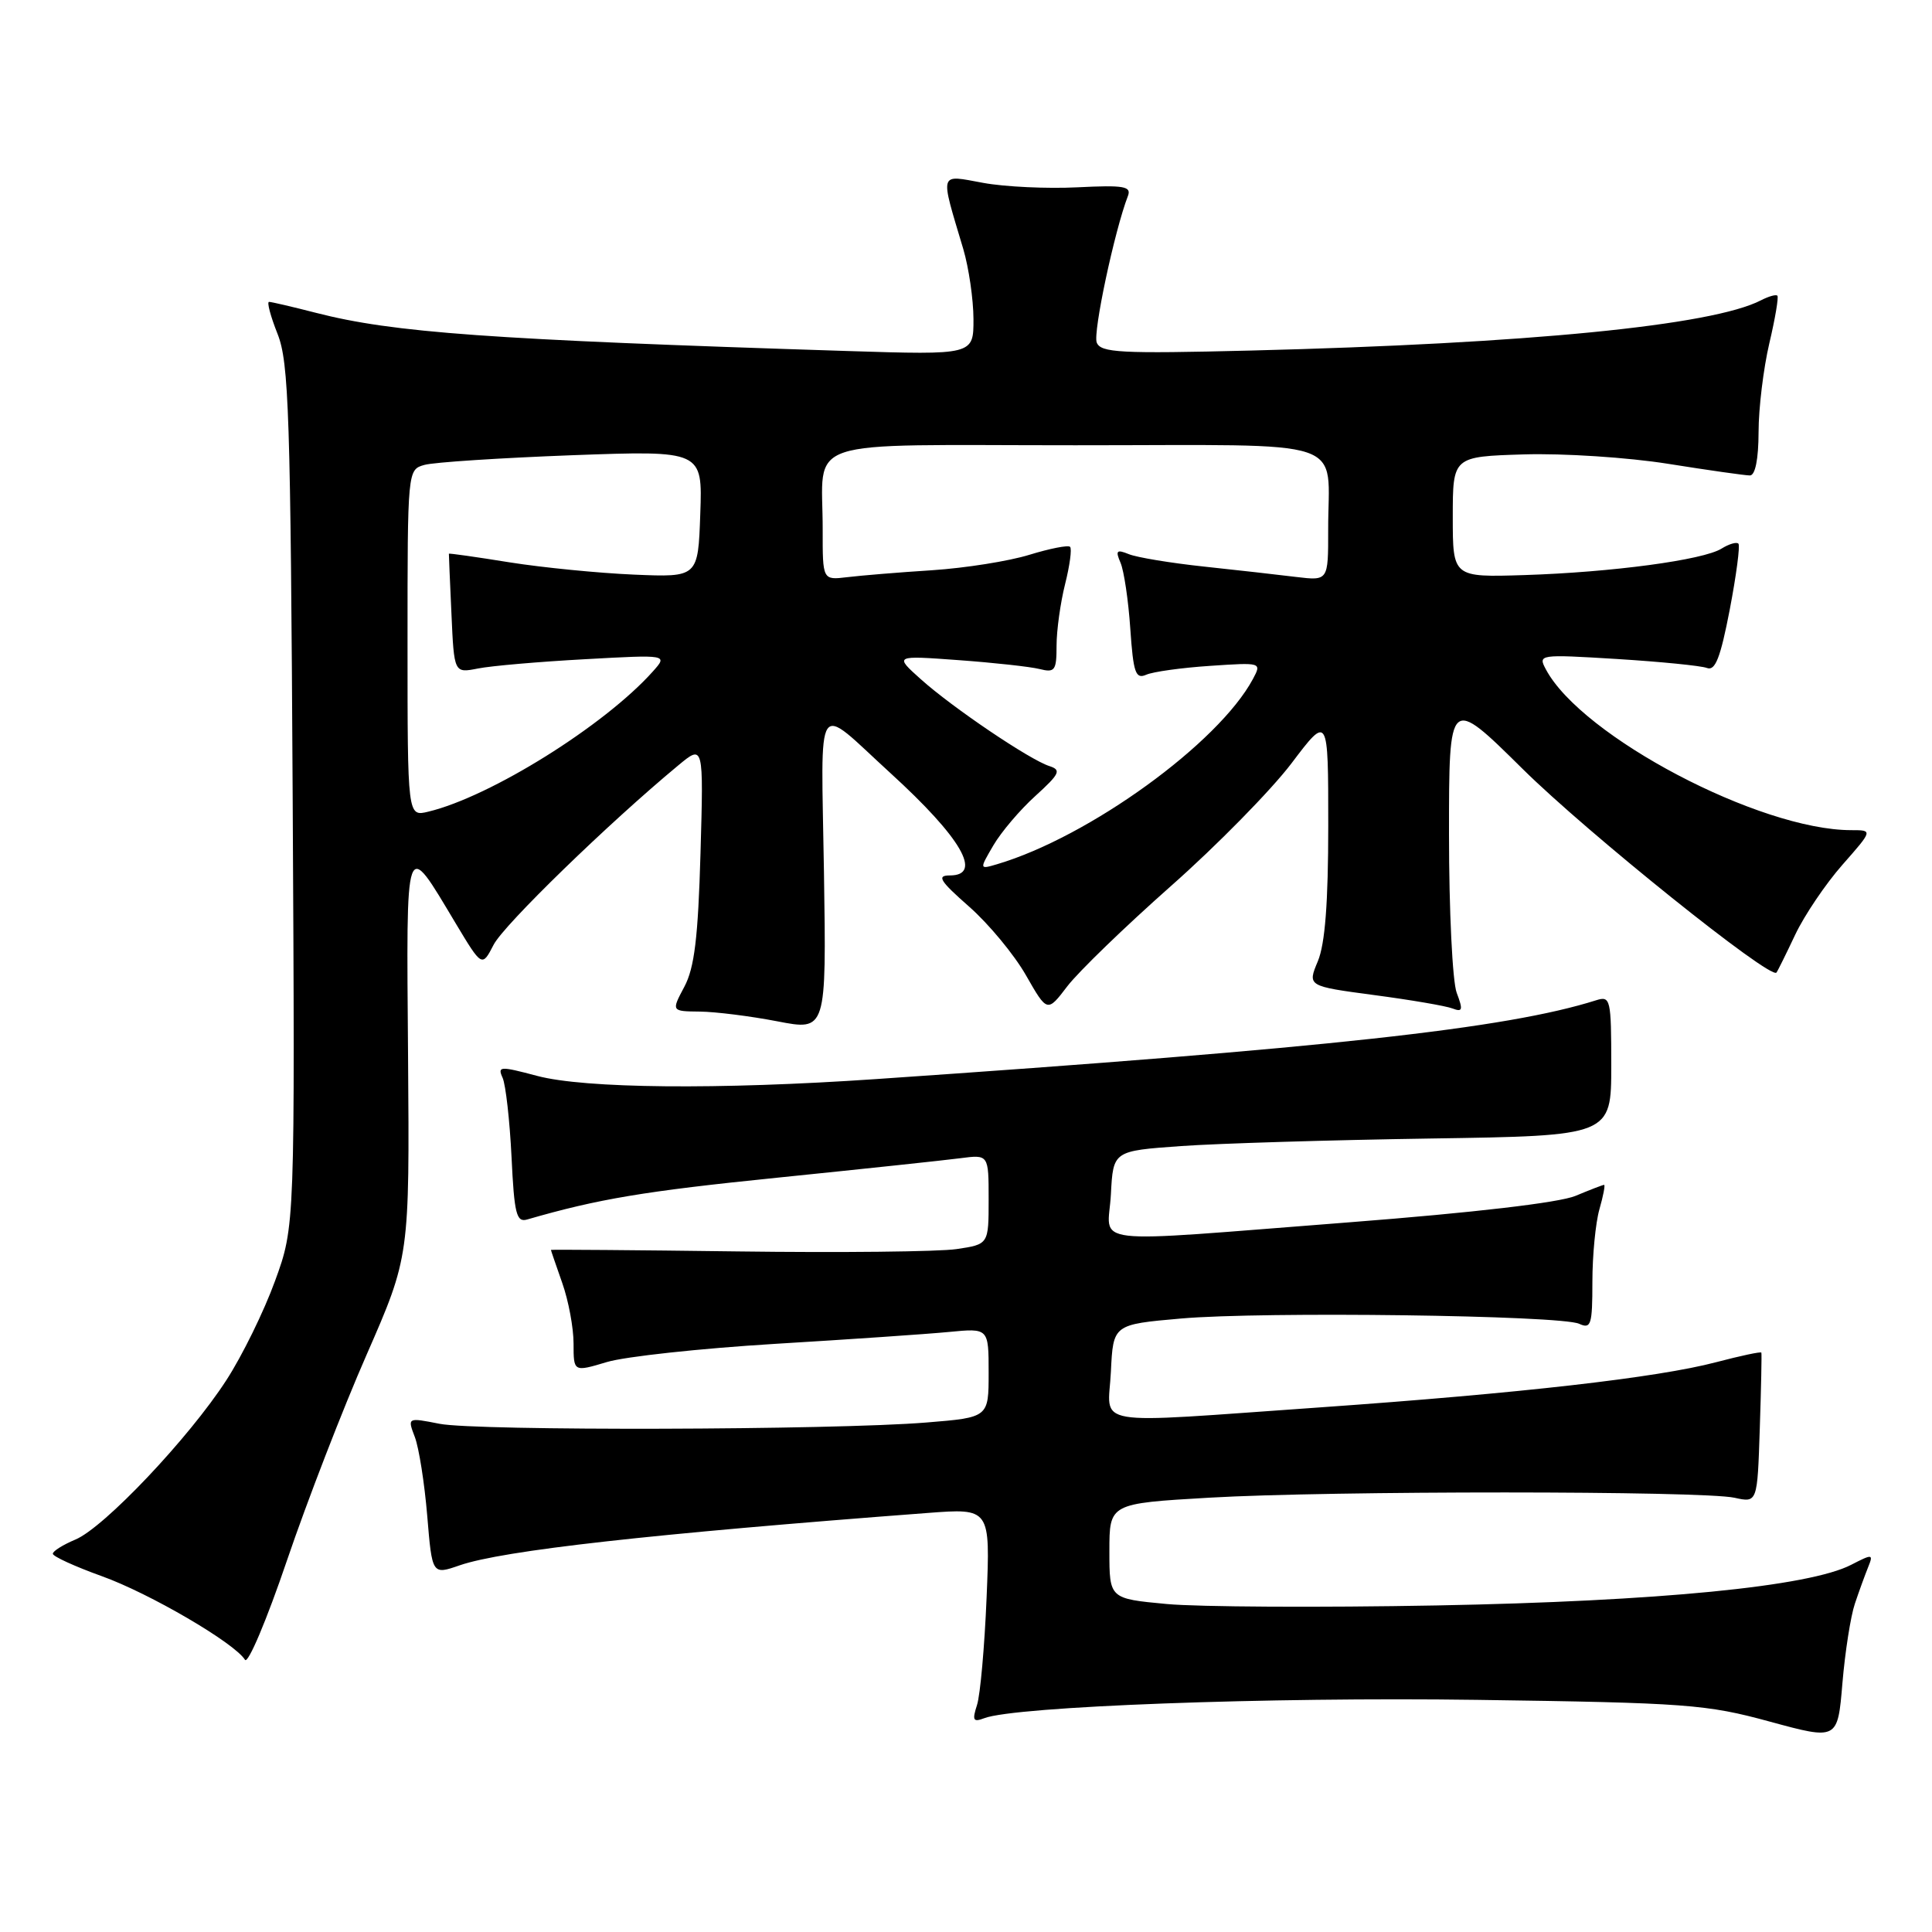 <?xml version="1.0" encoding="UTF-8" standalone="no"?>
<!DOCTYPE svg PUBLIC "-//W3C//DTD SVG 1.1//EN" "http://www.w3.org/Graphics/SVG/1.1/DTD/svg11.dtd" >
<svg xmlns="http://www.w3.org/2000/svg" xmlns:xlink="http://www.w3.org/1999/xlink" version="1.1" viewBox="0 0 256 256">
 <g >
 <path fill="currentColor"
d=" M 245.78 212.50 C 246.33 210.85 247.13 208.67 247.54 207.65 C 248.25 205.90 248.13 205.88 245.30 207.34 C 239.74 210.22 219.75 212.18 190.35 212.73 C 174.87 213.02 158.78 212.93 154.60 212.54 C 147.00 211.83 147.00 211.83 147.00 205.53 C 147.00 199.22 147.00 199.22 160.25 198.45 C 176.22 197.52 225.58 197.53 229.83 198.46 C 232.86 199.13 232.86 199.13 233.18 189.31 C 233.36 183.92 233.45 179.38 233.39 179.23 C 233.33 179.07 230.63 179.65 227.39 180.50 C 219.61 182.55 201.40 184.62 175.00 186.48 C 143.79 188.66 146.85 189.18 147.20 181.75 C 147.50 175.50 147.50 175.50 156.50 174.71 C 167.34 173.76 206.79 174.28 209.25 175.41 C 210.82 176.13 211.00 175.55 211.00 169.85 C 211.00 166.35 211.42 162.03 211.93 160.24 C 212.44 158.46 212.72 157.00 212.55 157.00 C 212.38 157.00 210.68 157.66 208.76 158.46 C 206.59 159.36 195.31 160.68 178.82 161.96 C 143.07 164.72 146.84 165.16 147.20 158.25 C 147.50 152.50 147.50 152.50 156.50 151.86 C 161.45 151.51 176.30 151.06 189.50 150.86 C 213.50 150.50 213.50 150.50 213.50 141.20 C 213.50 132.36 213.40 131.94 211.50 132.54 C 199.62 136.30 176.06 138.88 116.00 142.99 C 95.20 144.41 77.49 144.24 71.17 142.56 C 66.24 141.25 65.90 141.27 66.60 142.82 C 67.01 143.74 67.54 148.45 67.78 153.29 C 68.14 160.86 68.43 162.00 69.85 161.59 C 79.28 158.86 85.37 157.84 103.00 156.05 C 114.28 154.90 125.19 153.74 127.25 153.47 C 131.00 152.98 131.00 152.98 131.00 158.93 C 131.00 164.88 131.00 164.88 126.75 165.51 C 124.41 165.86 111.36 166.00 97.75 165.82 C 84.14 165.64 73.00 165.56 73.00 165.62 C 73.00 165.69 73.68 167.66 74.50 170.00 C 75.33 172.34 76.00 175.95 76.00 178.03 C 76.00 181.80 76.00 181.80 80.41 180.48 C 82.83 179.75 92.84 178.67 102.66 178.07 C 112.47 177.48 122.86 176.77 125.75 176.49 C 131.00 175.98 131.00 175.98 131.00 181.90 C 131.00 187.82 131.00 187.82 122.75 188.49 C 110.35 189.50 63.11 189.62 58.24 188.66 C 53.98 187.82 53.98 187.82 54.97 190.42 C 55.51 191.84 56.25 196.53 56.61 200.84 C 57.26 208.68 57.26 208.68 60.92 207.41 C 66.66 205.44 86.24 203.25 122.86 200.48 C 131.22 199.84 131.22 199.84 130.73 211.67 C 130.46 218.18 129.89 224.59 129.46 225.92 C 128.80 227.96 128.95 228.23 130.42 227.67 C 134.50 226.10 168.11 224.85 195.70 225.24 C 223.48 225.63 226.11 225.83 234.50 228.12 C 243.50 230.57 243.50 230.57 244.13 223.03 C 244.48 218.89 245.22 214.15 245.78 212.50 Z  M 48.58 179.50 C 54.27 166.50 54.27 166.50 54.07 140.00 C 53.84 110.38 53.60 111.03 60.37 122.33 C 63.87 128.16 63.87 128.16 65.41 125.18 C 66.77 122.54 80.66 109.05 89.87 101.42 C 93.23 98.63 93.23 98.63 92.82 113.06 C 92.50 124.24 92.02 128.23 90.68 130.75 C 88.95 134.00 88.95 134.00 92.72 134.04 C 94.80 134.06 99.42 134.64 103.00 135.33 C 109.50 136.59 109.50 136.59 109.18 115.61 C 108.81 91.71 107.83 93.17 118.00 102.45 C 127.38 111.01 130.28 116.00 125.86 116.00 C 124.08 116.00 124.52 116.71 128.42 120.14 C 131.00 122.41 134.39 126.50 135.94 129.22 C 138.77 134.17 138.77 134.17 141.43 130.68 C 142.90 128.76 149.07 122.79 155.15 117.41 C 161.24 112.03 168.41 104.72 171.11 101.17 C 176.00 94.70 176.00 94.70 176.00 109.38 C 176.00 119.61 175.58 125.07 174.62 127.37 C 173.24 130.67 173.24 130.67 182.07 131.85 C 186.92 132.49 191.60 133.29 192.47 133.63 C 193.80 134.14 193.88 133.82 193.02 131.55 C 192.46 130.08 192.00 120.63 192.00 110.55 C 192.00 92.24 192.00 92.24 201.75 101.88 C 210.33 110.37 234.61 129.85 235.39 128.87 C 235.55 128.67 236.67 126.40 237.88 123.84 C 239.10 121.27 241.91 117.11 244.13 114.59 C 248.17 110.00 248.17 110.00 245.30 110.00 C 233.17 110.00 209.60 97.60 204.85 88.72 C 203.77 86.71 203.91 86.69 214.25 87.32 C 220.02 87.68 225.39 88.21 226.18 88.51 C 227.28 88.94 227.97 87.15 229.20 80.78 C 230.07 76.23 230.59 72.29 230.35 72.04 C 230.11 71.78 229.10 72.08 228.12 72.69 C 225.69 74.21 213.57 75.83 202.00 76.20 C 192.50 76.50 192.50 76.50 192.50 68.50 C 192.50 60.50 192.50 60.50 201.93 60.21 C 207.12 60.05 215.73 60.61 221.05 61.46 C 226.38 62.31 231.25 63.00 231.87 63.00 C 232.58 63.00 233.01 60.85 233.02 57.25 C 233.02 54.09 233.67 48.80 234.44 45.51 C 235.22 42.21 235.70 39.36 235.51 39.18 C 235.32 38.99 234.35 39.27 233.34 39.79 C 226.89 43.13 202.48 45.53 165.71 46.45 C 148.42 46.88 145.84 46.74 145.32 45.38 C 144.81 44.05 147.68 30.57 149.45 25.98 C 149.95 24.69 148.96 24.51 142.77 24.82 C 138.77 25.02 133.14 24.76 130.27 24.23 C 124.35 23.15 124.53 22.57 127.64 33.00 C 128.37 35.48 128.98 39.65 128.99 42.27 C 129.00 47.04 129.00 47.04 112.25 46.51 C 64.80 45.00 52.14 44.09 41.86 41.45 C 38.75 40.65 35.96 40.00 35.65 40.00 C 35.34 40.00 35.85 41.91 36.78 44.25 C 38.28 48.03 38.50 54.80 38.78 105.49 C 39.09 162.48 39.09 162.48 36.44 169.74 C 34.99 173.74 32.09 179.65 30.00 182.87 C 25.05 190.53 13.78 202.43 9.99 204.00 C 8.35 204.69 7.00 205.53 7.00 205.88 C 7.00 206.23 9.91 207.56 13.46 208.84 C 19.80 211.11 31.08 217.70 32.46 219.93 C 32.85 220.56 35.35 214.64 38.02 206.78 C 40.69 198.93 45.44 186.65 48.58 179.50 Z  M 131.63 112.01 C 132.66 110.25 135.16 107.30 137.20 105.46 C 140.42 102.53 140.66 102.03 139.05 101.51 C 136.46 100.69 126.19 93.75 122.00 89.99 C 118.50 86.85 118.50 86.85 127.00 87.47 C 131.68 87.81 136.51 88.34 137.75 88.65 C 139.78 89.16 140.00 88.85 140.00 85.55 C 140.00 83.54 140.51 79.87 141.13 77.40 C 141.75 74.94 142.05 72.71 141.79 72.46 C 141.54 72.20 139.12 72.68 136.41 73.51 C 133.71 74.35 127.90 75.27 123.50 75.56 C 119.10 75.84 114.04 76.26 112.25 76.48 C 109.00 76.87 109.00 76.87 109.01 70.19 C 109.04 57.79 105.40 59.00 142.50 59.00 C 179.60 59.00 175.96 57.78 175.99 70.23 C 176.00 76.96 176.00 76.96 171.75 76.45 C 169.41 76.16 163.90 75.54 159.50 75.07 C 155.10 74.60 150.63 73.86 149.58 73.43 C 147.95 72.77 147.78 72.95 148.48 74.58 C 148.93 75.63 149.52 79.57 149.77 83.31 C 150.17 89.15 150.47 90.02 151.87 89.41 C 152.76 89.01 156.58 88.48 160.35 88.23 C 167.16 87.77 167.19 87.78 166.02 89.97 C 161.46 98.48 144.31 110.90 132.13 114.51 C 129.76 115.21 129.76 115.21 131.63 112.01 Z  M 54.00 85.23 C 54.00 62.24 54.00 62.23 56.25 61.60 C 57.49 61.25 66.28 60.68 75.79 60.32 C 93.09 59.69 93.09 59.69 92.79 68.09 C 92.50 76.50 92.50 76.50 84.00 76.14 C 79.33 75.94 71.90 75.21 67.50 74.51 C 63.10 73.80 59.49 73.29 59.48 73.37 C 59.47 73.44 59.62 77.03 59.82 81.35 C 60.17 89.20 60.17 89.20 63.33 88.58 C 65.07 88.23 71.45 87.68 77.50 87.35 C 88.50 86.74 88.50 86.74 86.50 88.98 C 80.10 96.14 65.00 105.57 56.75 107.55 C 54.00 108.22 54.00 108.22 54.00 85.23 Z "/>
</g>
</svg>
